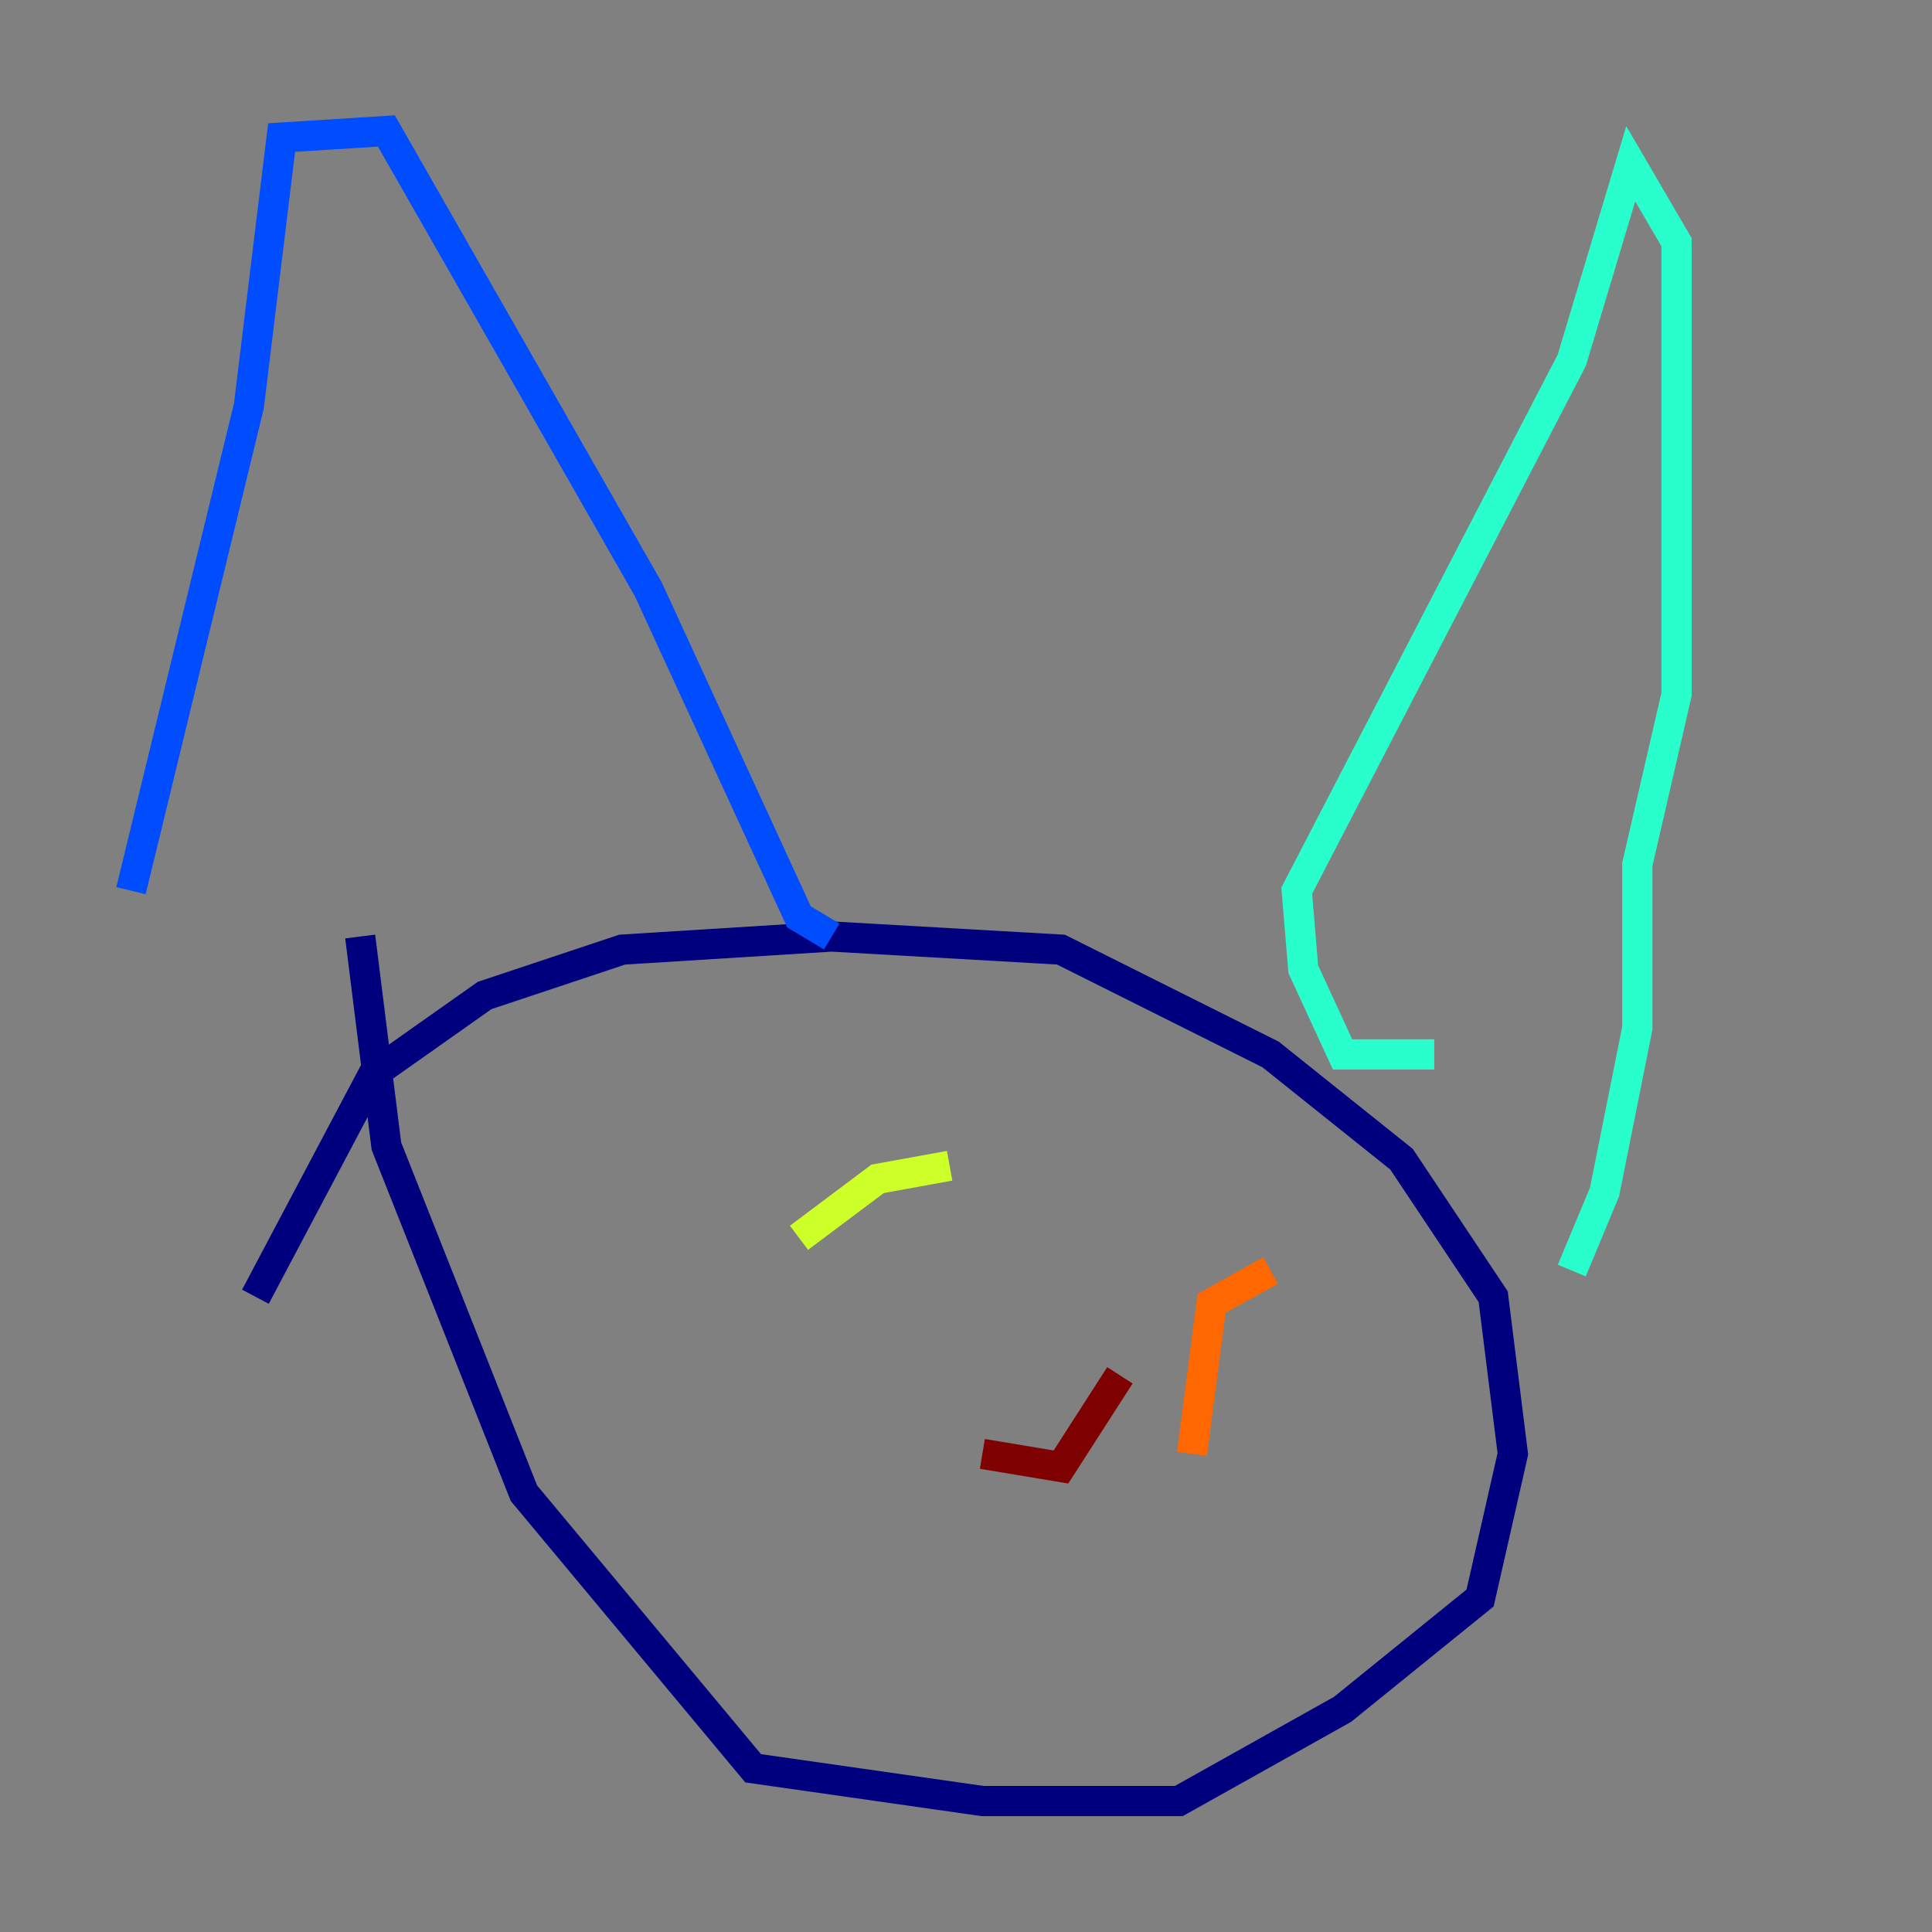<?xml version="1.0" encoding="utf-8" ?>
<svg baseProfile="tiny" height="128" version="1.2" viewBox="0,0,128,128" width="128" xmlns="http://www.w3.org/2000/svg" xmlns:ev="http://www.w3.org/2001/xml-events" xmlns:xlink="http://www.w3.org/1999/xlink"><rect x="0" y="0" width="128" height="128" fill="#808080" stroke="none"/><defs /><polyline fill="none" points="16.922,85.912 24.732,71.159 32.108,65.953 41.22,62.915 55.105,62.047 70.291,62.915 84.176,69.858 92.854,76.8 98.929,85.912 100.231,96.325 98.061,105.871 88.949,113.248 78.102,119.322 65.085,119.322 49.898,117.153 34.712,98.929 25.6,75.932 23.864,62.047" stroke="#00007f" stroke-width="2" /><polyline fill="none" points="8.678,59.01 16.488,26.902 18.658,9.112 25.6,8.678 42.956,39.051 52.936,60.746 55.105,62.047" stroke="#004cff" stroke-width="2" /><polyline fill="none" points="95.024,69.858 88.949,69.858 86.346,64.217 85.912,59.01 104.136,23.864 108.041,10.848 111.078,16.054 111.078,45.993 108.475,57.275 108.475,68.122 106.305,78.969 104.136,84.176" stroke="#29ffcd" stroke-width="2" /><polyline fill="none" points="52.936,82.007 58.142,78.102 62.915,77.234" stroke="#cdff29" stroke-width="2" /><polyline fill="none" points="78.969,96.325 80.271,86.346 84.176,84.176" stroke="#ff6700" stroke-width="2" /><polyline fill="none" points="65.085,96.325 70.291,97.193 74.197,91.119" stroke="#7f0000" stroke-width="2" /></svg>